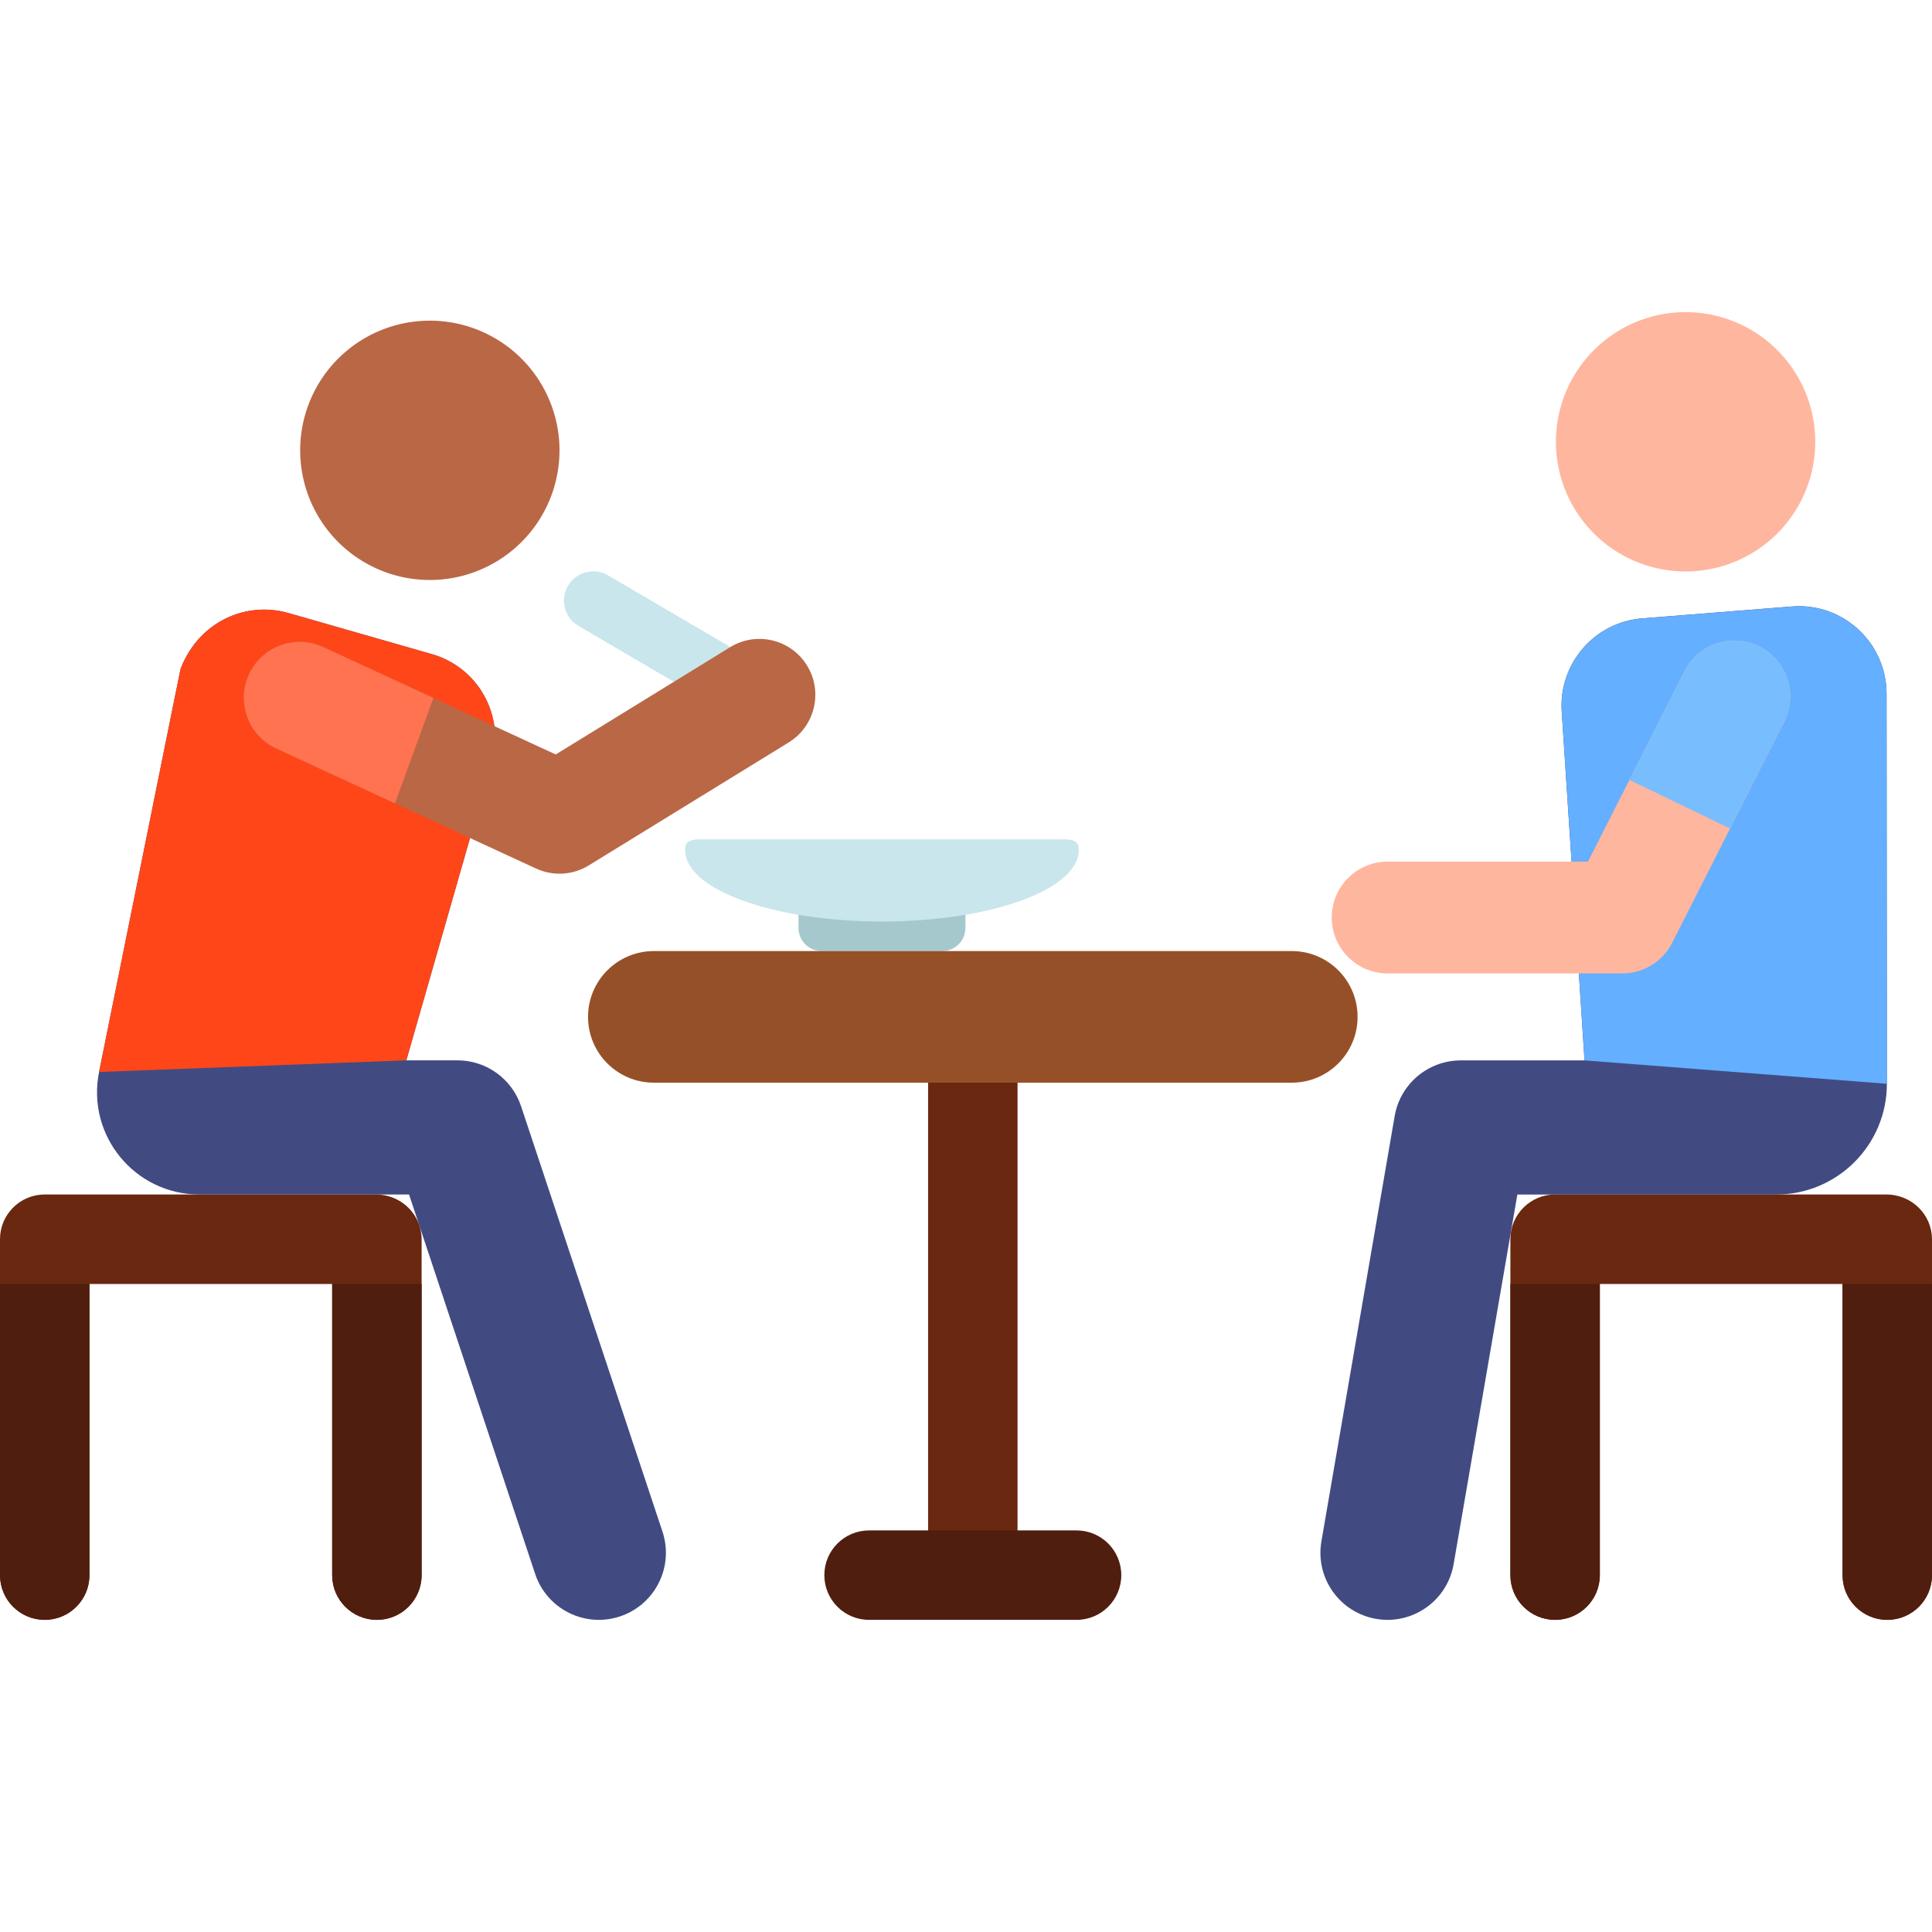 <svg id="vector" xmlns="http://www.w3.org/2000/svg" width="24" height="24" viewBox="0 0 512.001 512.001"><path fill="#A5C8CD" d="M249.712,252.044h-31.964c-3.39,0 -6.138,-2.748 -6.138,-6.138v-11.548h44.241v11.548C255.85,249.296 253.102,252.044 249.712,252.044z" id="path_0"/><path fill="#C8E6EB" d="M185.165,222.434c-1.747,0 -3.219,0.654 -3.419,1.522c-0.103,0.446 -0.161,0.896 -0.161,1.352c0,10.439 23.349,18.904 52.145,18.904c28.798,0 52.145,-8.465 52.145,-18.904c0,-0.455 -0.057,-0.904 -0.157,-1.348c-0.197,-0.871 -1.667,-1.526 -3.419,-1.526H185.165z" id="path_1"/><path fill="#69280F" d="M257.807,427.213c-6.545,0 -11.852,-5.306 -11.852,-11.852V275.689c0,-6.545 5.307,-11.852 11.852,-11.852c6.545,0 11.852,5.306 11.852,11.852v139.672C269.658,421.907 264.352,427.213 257.807,427.213z" id="path_2"/><path fill="#501E0F" d="M285.301,429.282H230.31c-6.545,0 -11.852,-5.306 -11.852,-11.852c0,-6.545 5.307,-11.852 11.852,-11.852h54.992c6.545,0 11.852,5.306 11.852,11.852C297.154,423.976 291.847,429.282 285.301,429.282z" id="path_3"/><path fill="#965028" d="M359.776,269.482c0,9.631 -7.808,17.438 -17.438,17.438H173.275c-9.631,0 -17.438,-7.808 -17.438,-17.438l0,0c0,-9.631 7.808,-17.438 17.438,-17.438h169.062C351.968,252.044 359.776,259.85 359.776,269.482L359.776,269.482z" id="path_4"/><path fill="#414B82" d="M470.72,316.562c16.199,0 29.337,-13.15 29.323,-29.352l-0.09,-103.374c-0.012,-13.528 -11.56,-24.195 -25.055,-23.122l-39.702,3.155c-12.654,1.005 -22.155,11.989 -21.327,24.657l6.045,92.491h-32.793c-8.661,0 -16.062,6.241 -17.523,14.777L350.182,408.5c-1.657,9.677 4.845,18.866 14.523,20.523c9.636,1.65 18.859,-4.807 20.523,-14.522l16.886,-97.941C408.468,316.562 443.864,316.562 470.72,316.562z" id="path_5"/><path fill="#64AFFF" d="M500.053,287.213l-0.09,-103.347c-0.012,-13.526 -11.558,-24.195 -25.055,-23.122l-39.702,3.155c-12.654,1.005 -22.155,11.989 -21.327,24.657l6.044,92.459L500.053,287.213z" id="path_6"/><path fill="#FFB69E" d="M446.699,117.081m-34.362,0a34.362,34.362 0,1 1,68.724 0a34.362,34.362 0,1 1,-68.724 0" id="path_7"/><path fill="#69280F" d="M499.839,316.552H412.12c-6.545,0 -11.852,5.307 -11.852,11.852v89.026c0,6.546 5.307,11.852 11.852,11.852c6.545,0 11.852,-5.306 11.852,-11.852v-77.174h64.324v77.174c0,6.546 5.307,11.852 11.852,11.852S512,423.976 512,417.429v-88.964C512,321.903 506.676,316.552 499.839,316.552z" id="path_8"/><path fill="#501E0F" d="M400.268,340.233v77.197c0,6.546 5.307,11.852 11.852,11.852c6.545,0 11.852,-5.306 11.852,-11.852v-77.174h64.324v77.174c0,6.546 5.307,11.852 11.852,11.852s11.852,-5.306 11.852,-11.852v-77.197L400.268,340.233L400.268,340.233z" id="path_9"/><path fill="#FFB69E" d="M429.937,257.967h-62.2c-8.182,0 -14.815,-6.633 -14.815,-14.815c0,-8.182 6.633,-14.815 14.815,-14.815h53.1l25.569,-50.458c3.698,-7.298 12.611,-10.219 19.911,-6.518c7.298,3.698 10.217,12.613 6.518,19.912l-29.683,58.576C440.63,254.829 435.52,257.967 429.937,257.967z" id="path_10"/><path fill="#78BEFF" d="M458.492,219.576l14.343,-28.304c3.698,-7.299 0.78,-16.213 -6.518,-19.911c-7.3,-3.699 -16.213,-0.779 -19.911,6.518l-14.6,28.812L458.492,219.576z" id="path_11"/><path fill="#414B82" d="M175.561,405.889l-37.472,-112.721c-2.416,-7.266 -9.212,-12.169 -16.87,-12.169h-13.537l22.645,-79.042c3.517,-12.278 -3.584,-25.084 -15.863,-28.602L76.404,162.45c-11.011,-3.154 -23.467,2.079 -28.434,14.502c-0.237,0.592 1.019,-5.247 -21.714,107.13c-3.392,16.785 9.439,32.47 26.563,32.47c19.604,0 35.895,0 55.576,0l33.426,100.557c3.097,9.313 13.156,14.359 22.479,11.261C173.618,425.271 178.661,415.207 175.561,405.889z" id="path_12"/><path fill="#C8E6EB" d="M197.601,191.829l-44.302,-25.96c-3.696,-2.167 -4.938,-6.919 -2.771,-10.617c2.166,-3.697 6.92,-4.938 10.617,-2.772l44.302,25.96c3.696,2.167 4.938,6.919 2.771,10.617C206.062,192.735 201.316,194.006 197.601,191.829z" id="path_13"/><path fill="#FF4619" d="M114.465,173.356l-38.061,-10.905c-11.011,-3.154 -23.467,2.079 -28.434,14.502c-0.237,0.592 1.019,-5.247 -21.714,107.13L107.683,281l22.645,-79.042C133.846,189.679 126.743,176.874 114.465,173.356z" id="path_14"/><path fill="#BA6746" d="M113.91,119.341m-34.362,0a34.362,34.362 0,1 1,68.724 0a34.362,34.362 0,1 1,-68.724 0" id="path_15"/><path fill="#69280F" d="M99.57,316.552H11.852C5.307,316.552 0,321.858 0,328.404v89.026c0,6.546 5.307,11.852 11.852,11.852s11.852,-5.306 11.852,-11.852v-77.174h64.324v77.174c0,6.546 5.307,11.852 11.852,11.852s11.852,-5.306 11.852,-11.852v-88.964C111.732,321.903 106.408,316.552 99.57,316.552z" id="path_16"/><path fill="#501E0F" d="M0,340.233v77.197c0,6.546 5.307,11.852 11.852,11.852s11.852,-5.306 11.852,-11.852v-77.174h64.324v77.174c0,6.546 5.307,11.852 11.852,11.852s11.852,-5.306 11.852,-11.852v-77.197L0,340.233L0,340.233z" id="path_17"/><path fill="#BA6746" d="M142.054,230.172L73.22,198.364c-7.428,-3.432 -10.666,-12.235 -7.235,-19.663c3.432,-7.428 12.235,-10.667 19.664,-7.235l61.624,28.476l46.221,-28.428c6.969,-4.288 16.095,-2.112 20.381,4.858c4.287,6.969 2.112,16.094 -4.858,20.38l-52.987,32.59C151.903,231.882 146.66,232.3 142.054,230.172z" id="path_18"/><path fill="#FF7350" d="M114.86,184.965L85.65,171.467c-7.429,-3.431 -16.233,-0.193 -19.664,7.235c-3.432,7.428 -0.193,16.231 7.235,19.663l31.448,14.532L114.86,184.965z" id="path_19"/></svg>